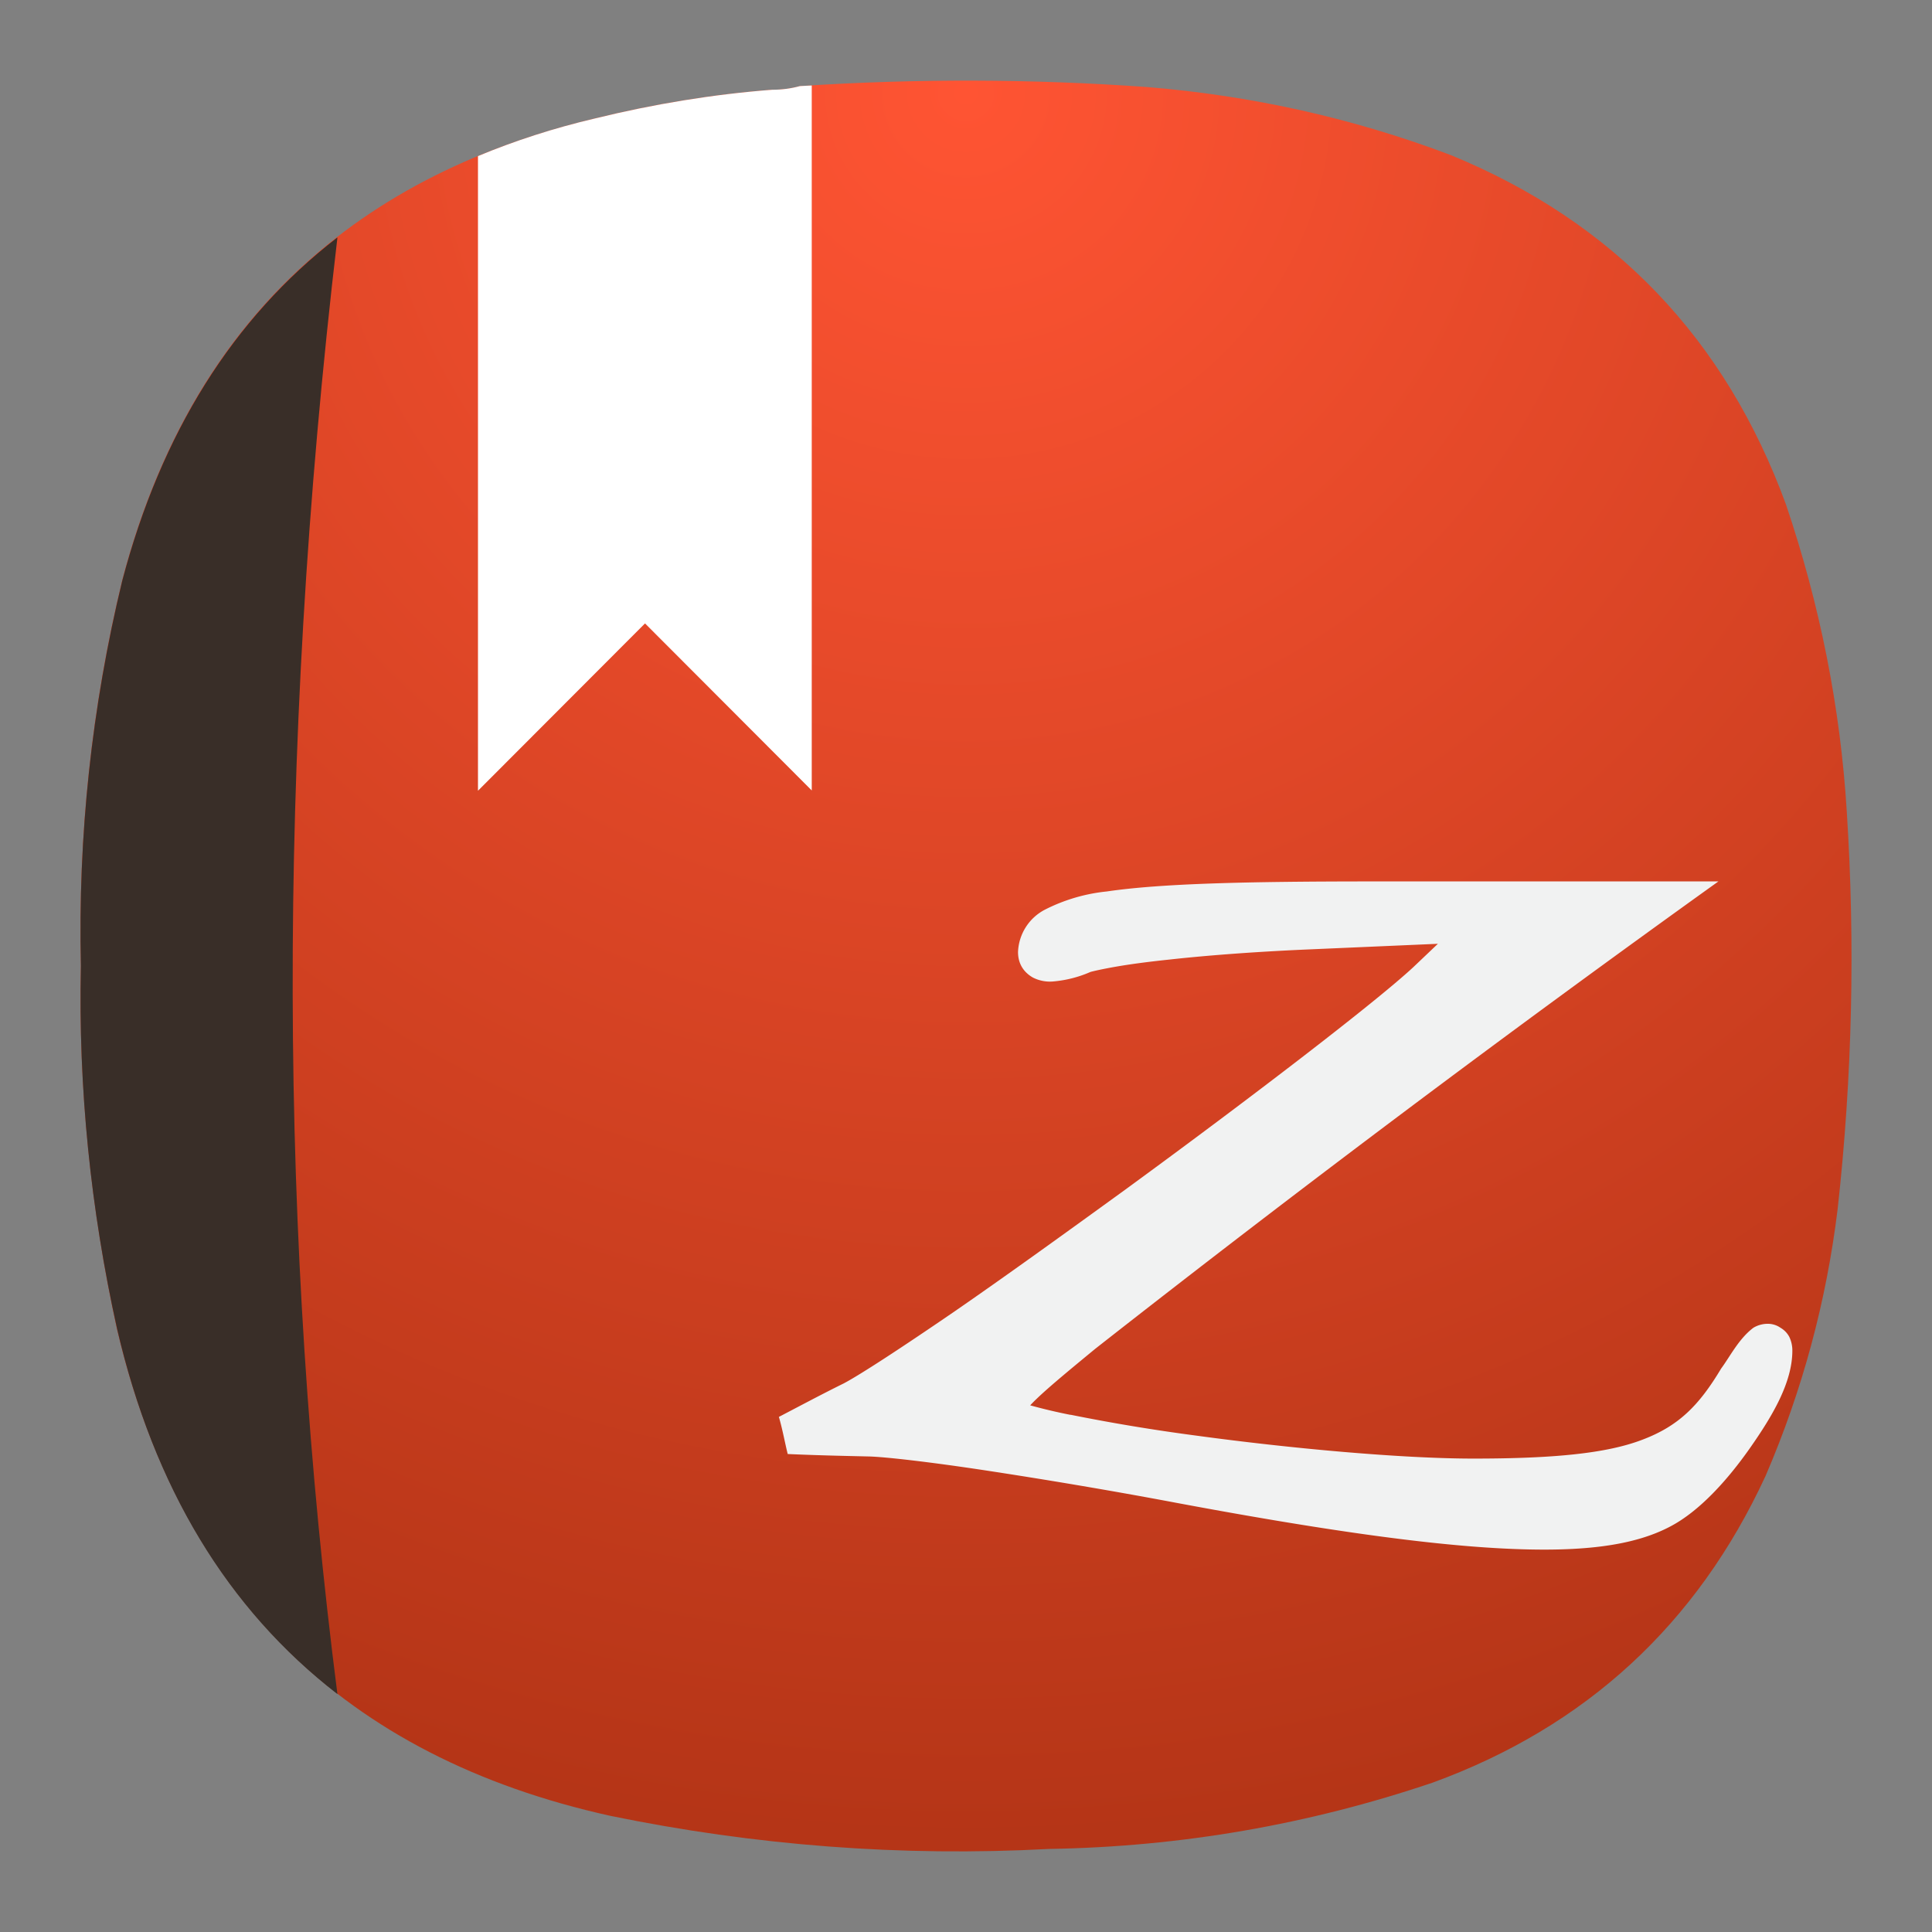 <?xml version="1.0" encoding="UTF-8" standalone="no"?>
<svg
   width="24"
   height="24"
   viewBox="0 0 6.35 6.35"
   version="1.1"
   id="svg7651"
   sodipodi:docname="zeal.svg"
   xml:space="preserve"
   inkscape:version="1.2.2 (b0a8486541, 2022-12-01)"
   xmlns:inkscape="http://www.inkscape.org/namespaces/inkscape"
   xmlns:sodipodi="http://sodipodi.sourceforge.net/DTD/sodipodi-0.dtd"
   xmlns="http://www.w3.org/2000/svg"
   xmlns:svg="http://www.w3.org/2000/svg"><rect x="0" y="0" width="6.35" height="6.35" fill="#808080" stroke="none"/><sodipodi:namedview
     id="namedview7653"
     pagecolor="#ffffff"
     bordercolor="#000000"
     borderopacity="0.25"
     inkscape:showpageshadow="2"
     inkscape:pageopacity="0.0"
     inkscape:pagecheckerboard="0"
     inkscape:deskcolor="#d1d1d1"
     showgrid="false"
     inkscape:zoom="6.828125"
     inkscape:cx="20.064073"
     inkscape:cy="9.812357"
     inkscape:window-width="2560"
     inkscape:window-height="998"
     inkscape:window-x="1680"
     inkscape:window-y="0"
     inkscape:window-maximized="1"
     inkscape:current-layer="svg7651" /><defs
     id="defs7639"><linearGradient
       id="a"
       x1="50"
       x2="50"
       y1="59"
       y2="39"
       gradientTransform="matrix(0.265,0,0,0.265,6.897,-1.589)"
       gradientUnits="userSpaceOnUse"><stop
         offset="0"
         id="stop7634" /><stop
         stop-opacity="0"
         offset="1"
         id="stop7636" /></linearGradient><radialGradient
       fx="0"
       fy="0"
       cx="0"
       cy="0"
       r="1"
       gradientUnits="userSpaceOnUse"
       gradientTransform="matrix(0,5.821,-5.821,0,3.175,0.265)"
       spreadMethod="pad"
       id="radialGradient3666-6"><stop
         style="stop-color:#ff5433;stop-opacity:1;"
         offset="0"
         id="stop3662-7" /><stop
         style="stop-color:#b53517;stop-opacity:1;"
         offset="1"
         id="stop3664-5" /></radialGradient><radialGradient
       fx="0"
       fy="0"
       cx="0"
       cy="0"
       r="1"
       gradientUnits="userSpaceOnUse"
       gradientTransform="matrix(-1.153,2.306,-2.306,-1.153,16.072,7.847)"
       spreadMethod="pad"
       id="radialGradient56146"><stop
         style="stop-color:#ff8a7e;stop-opacity:1;"
         offset="0"
         id="stop56142" /><stop
         style="stop-color:#ff584c;stop-opacity:1;"
         offset="1"
         id="stop56144" /></radialGradient><radialGradient
       fx="0"
       fy="0"
       cx="0"
       cy="0"
       r="1"
       gradientUnits="userSpaceOnUse"
       gradientTransform="matrix(0,8.25,-8.25,0,9,0.75)"
       spreadMethod="pad"
       id="radialGradient15853-3"><stop
         style="stop-opacity:1;stop-color:#d0bc81"
         offset="0"
         id="stop15849-6" /><stop
         style="stop-opacity:1;stop-color:#b78b42"
         offset="1"
         id="stop15851-7" /></radialGradient><radialGradient
       fx="0"
       fy="0"
       cx="0"
       cy="0"
       r="1"
       gradientUnits="userSpaceOnUse"
       gradientTransform="matrix(-1.153,2.306,-2.306,-1.153,16.072,9.721)"
       spreadMethod="pad"
       id="radialGradient15873-5"><stop
         style="stop-opacity:1;stop-color:#ffe164"
         offset="0"
         id="stop15869-3" /><stop
         style="stop-opacity:1;stop-color:#ffb450"
         offset="1"
         id="stop15871-5" /></radialGradient><radialGradient
       fx="0"
       fy="0"
       cx="0"
       cy="0"
       r="1"
       gradientUnits="userSpaceOnUse"
       gradientTransform="matrix(-1.153,2.306,-2.306,-1.153,16.072,7.847)"
       spreadMethod="pad"
       id="radialGradient15891-6"><stop
         style="stop-opacity:1;stop-color:#a5eb78"
         offset="0"
         id="stop15887-2" /><stop
         style="stop-opacity:1;stop-color:#60c31d"
         offset="1"
         id="stop15889-9" /></radialGradient><radialGradient
       fx="0"
       fy="0"
       cx="0"
       cy="0"
       r="1"
       gradientUnits="userSpaceOnUse"
       gradientTransform="matrix(-1.153,2.306,-2.306,-1.153,16.072,5.973)"
       spreadMethod="pad"
       id="radialGradient15909-1"><stop
         style="stop-opacity:1;stop-color:#00d2ff"
         offset="0"
         id="stop15905-2" /><stop
         style="stop-opacity:1;stop-color:#4a85cc"
         offset="1"
         id="stop15907-7" /></radialGradient><radialGradient
       fx="0"
       fy="0"
       cx="0"
       cy="0"
       r="1"
       gradientUnits="userSpaceOnUse"
       gradientTransform="matrix(0,2.91,-2.91,0,-7.398,0.266)"
       spreadMethod="pad"
       id="radialGradient15927-0"><stop
         style="stop-color:#387fe7;stop-opacity:1;"
         offset="0"
         id="stop15923-9" /><stop
         style="stop-color:#387fe7;stop-opacity:1;"
         offset="1"
         id="stop15925-3" /></radialGradient></defs><path
     d="m 2.538,0.295 c 0.032,0 0.062,-0.004 0.091,-0.012 0.38,-0.025 0.761,-0.024 1.14,0.003 0.344,0.028 0.678,0.102 1,0.224 0.536,0.22 0.902,0.604 1.101,1.148 0.111,0.328 0.179,0.666 0.2,1.011 0.028,0.436 0.018,0.87 -0.03,1.304 -0.037,0.304 -0.116,0.597 -0.237,0.878 C 5.578,5.338 5.213,5.675 4.709,5.859 4.301,5.997 3.88,6.07 3.448,6.077 2.962,6.103 2.482,6.066 2.005,5.968 1.13,5.774 0.588,5.239 0.384,4.366 0.298,3.973 0.257,3.575 0.266,3.172 0.256,2.745 0.301,2.322 0.402,1.906 c 0.215,-0.816 0.733,-1.321 1.554,-1.517 0.192,-0.047 0.386,-0.079 0.581,-0.094 z"
     style="fill:url(#radialGradient3666-6);fill-rule:evenodd;stroke:none;stroke-width:0.353;stroke-dasharray:none"
     id="path3668" /><path
     id="path33327"
     style="fill:#ffffff;fill-opacity:1;fill-rule:evenodd;stroke:none;stroke-width:0.353;stroke-dasharray:none"
     d="m 2.668,0.281 c -0.013,7.897e-4 -0.026,0.001 -0.039,0.002 -0.029,0.008 -0.059,0.012 -0.091,0.012 C 2.343,0.31 2.149,0.342 1.957,0.389 1.82,0.421 1.691,0.463 1.571,0.513 V 2.599 L 2.12,2.049 2.668,2.598 Z" /><path
     d="m 4.518,2.897 c -0.428,0 -0.703,0.007 -0.88,0.033 a 0.576,0.576 0 0 0 -0.202,0.059 0.164,0.164 0 0 0 -0.09,0.14 c 0,0.039 0.019,0.067 0.049,0.084 a 0.123,0.123 0 0 0 0.064,0.013 0.387,0.387 0 0 0 0.124,-0.031 c 0.005,-0.002 0.04,-0.01 0.086,-0.018 0.046,-0.008 0.106,-0.016 0.173,-0.023 0.135,-0.015 0.303,-0.027 0.471,-0.034 l 0.413,-0.018 -0.081,0.077 C 4.52,3.295 4.109,3.61 3.704,3.906 3.5,4.054 3.299,4.199 3.132,4.314 2.964,4.429 2.828,4.518 2.773,4.547 2.702,4.582 2.631,4.62 2.56,4.657 c 0.012,0.041 0.02,0.086 0.029,0.122 0.088,0.004 0.176,0.006 0.265,0.008 0.052,0.001 0.202,0.018 0.386,0.046 0.184,0.028 0.407,0.065 0.624,0.106 0.46,0.086 0.806,0.136 1.066,0.15 0.26,0.014 0.437,-0.006 0.562,-0.073 0.094,-0.05 0.185,-0.15 0.26,-0.257 0.075,-0.107 0.139,-0.216 0.139,-0.32 A 0.104,0.104 0 0 0 5.881,4.394 0.076,0.076 0 0 0 5.852,4.364 0.073,0.073 0 0 0 5.812,4.351 0.092,0.092 0 0 0 5.763,4.364 c -0.048,0.036 -0.077,0.095 -0.106,0.134 -0.073,0.122 -0.14,0.189 -0.259,0.234 -0.117,0.045 -0.291,0.062 -0.555,0.062 -0.235,0 -0.6,-0.033 -0.915,-0.076 A 6.152,6.152 0 0 1 3.519,4.65 h -0.002 A 1.81,1.81 0 0 1 3.386,4.619 C 3.423,4.579 3.498,4.517 3.6,4.433 A 59.232,59.232 0 0 1 5.648,2.897 H 4.518 Z"
     color="#000000"
     fill="#f1f2f2"
     id="path58133"
     style="stroke-width:0.484" /><path
     d="M 1.108,0.781 C 0.765,1.047 0.53,1.423 0.402,1.908 0.301,2.325 0.256,2.748 0.266,3.175 c -0.009,0.403 0.032,0.801 0.119,1.193 0.121,0.521 0.362,0.92 0.724,1.2 -0.189,-1.476 -0.203,-3.062 0,-4.787 z"
     style="fill:#392e28;fill-opacity:1;fill-rule:nonzero;stroke:none;stroke-width:0.353"
     id="path15931" /></svg>
